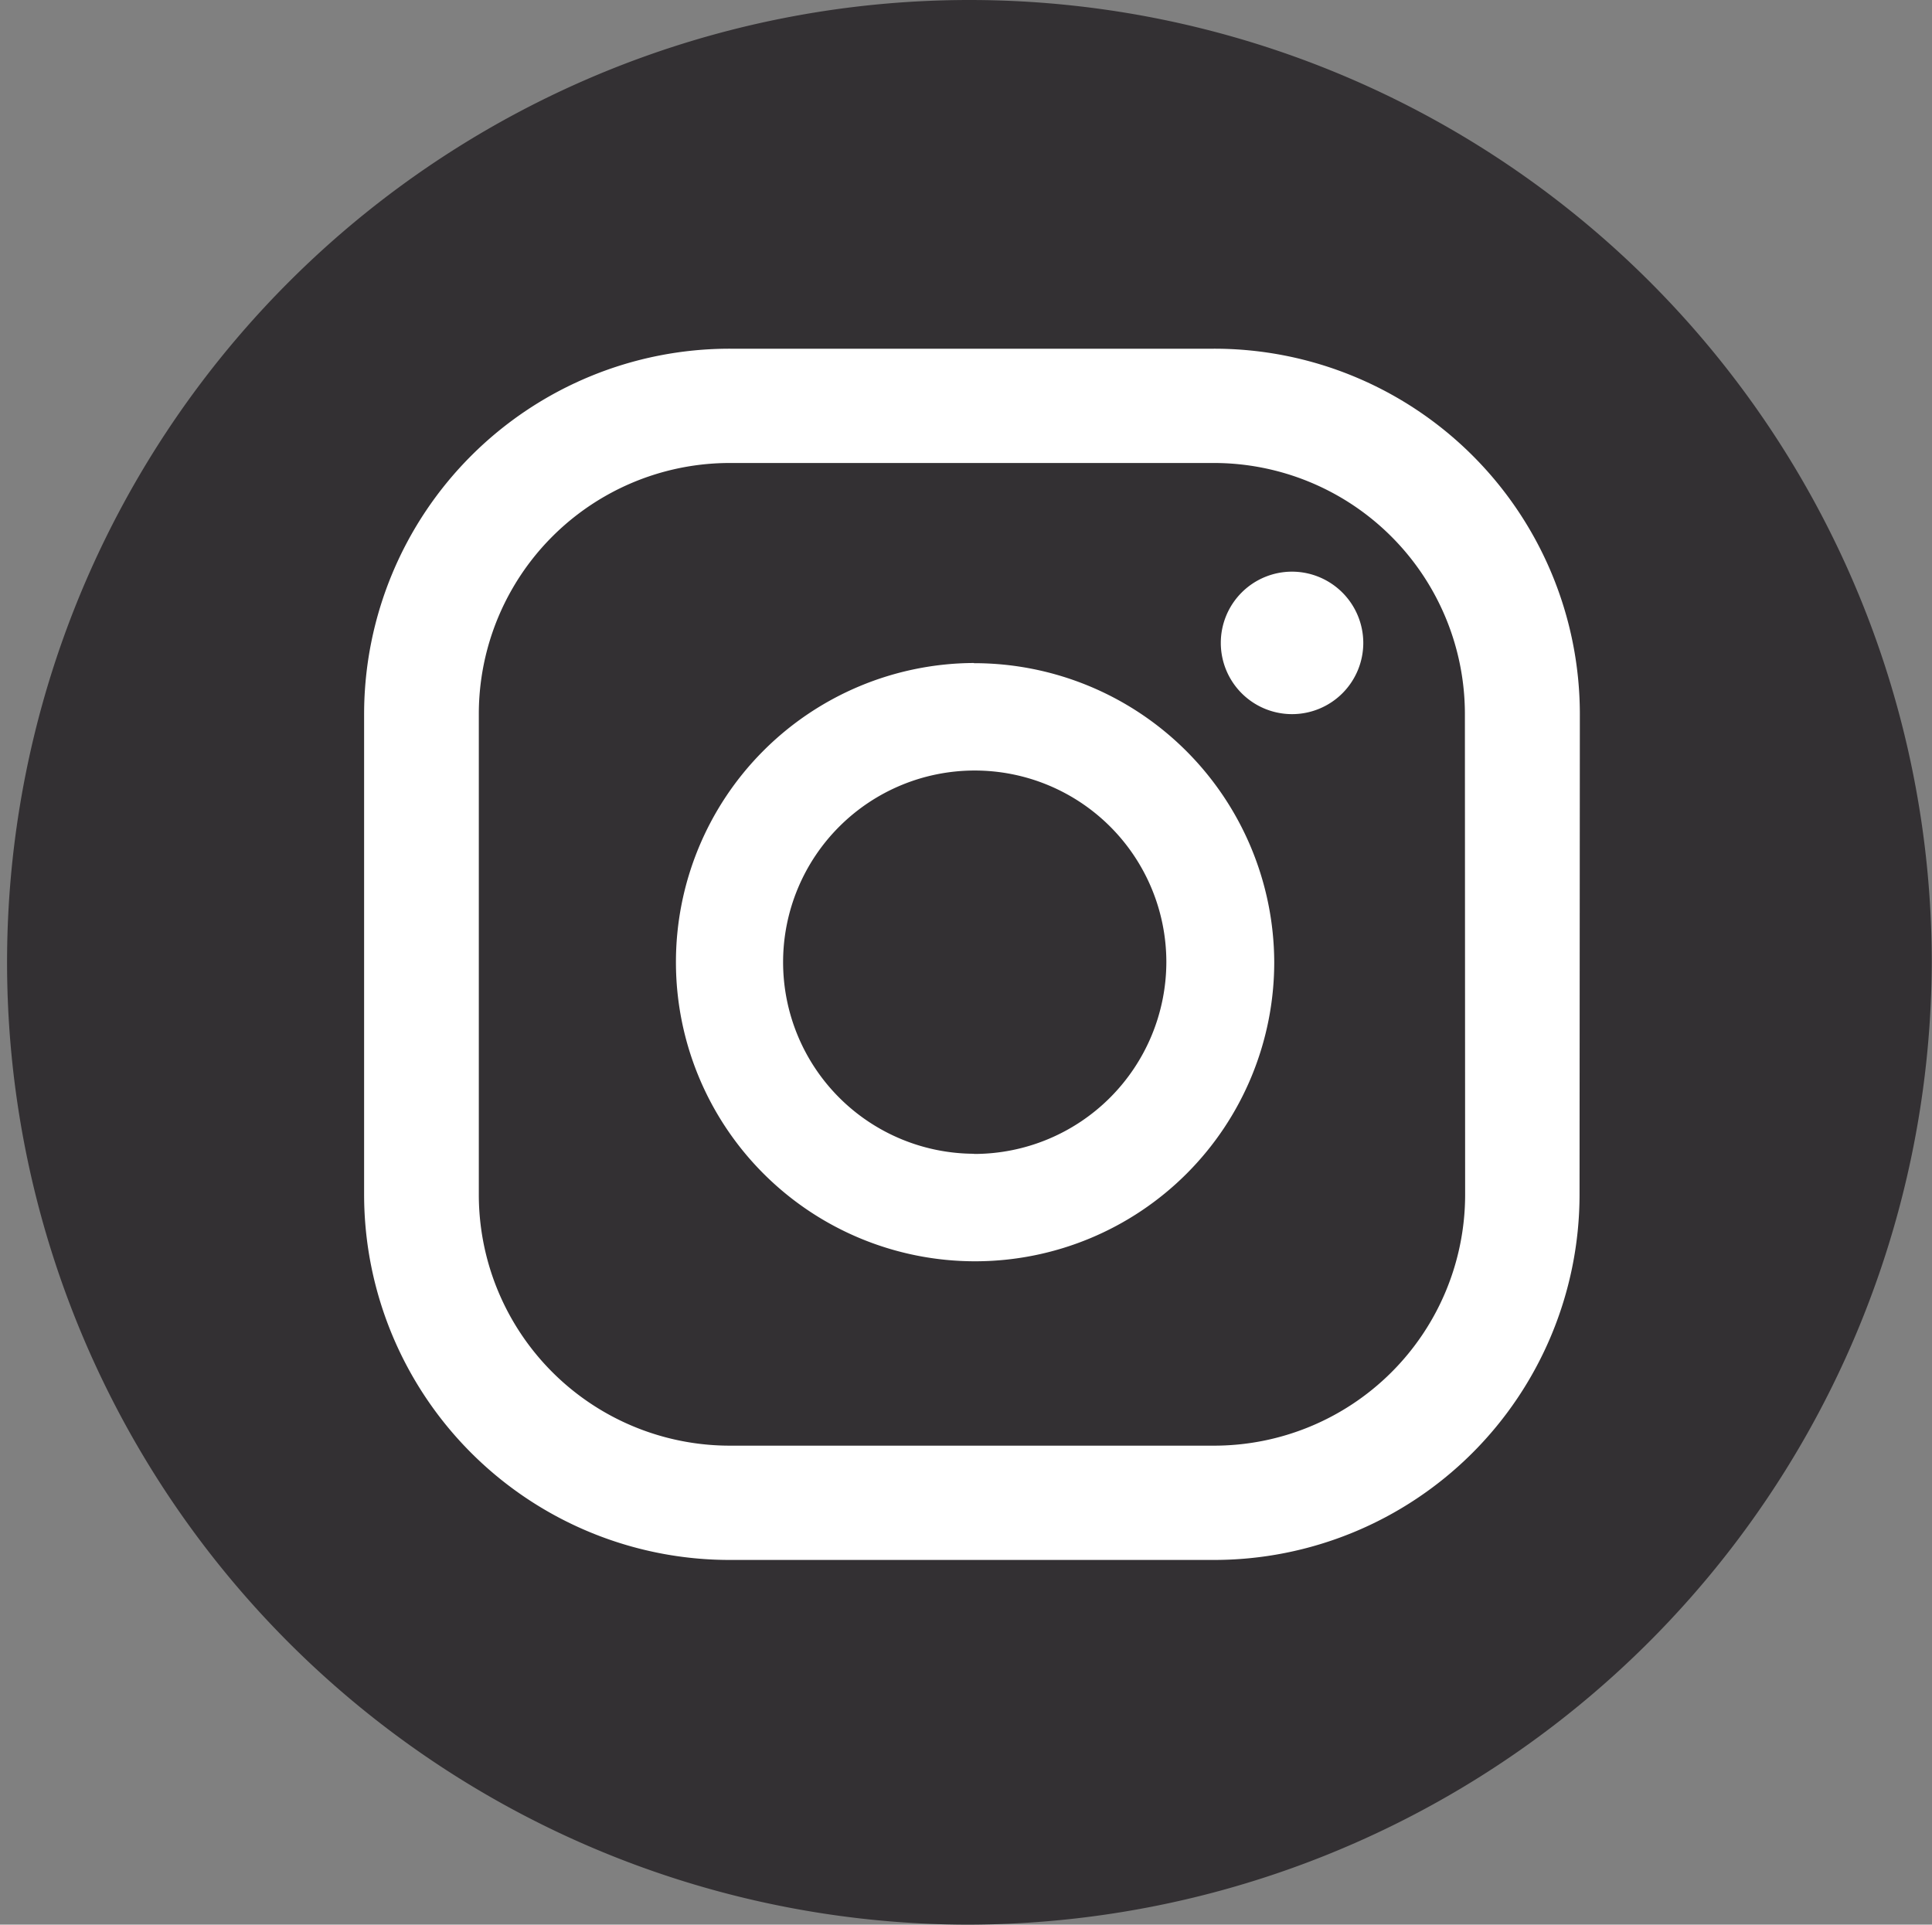<svg xmlns="http://www.w3.org/2000/svg" width="32.001" height="31.88" viewBox="0 0 32.001 31.88">
    <rect x="0" y="0" width="32.001" height="31.88" fill="#808080" stroke="none"/>
    <ellipse cx="14.015" cy="13.955" fill="#fff" rx="14.015" ry="13.955" transform="translate(1.973 1.85)"/>
    <g>
        <path fill="#333033" d="M712 235.511a15.94 15.94 0 1 1 16-15.94 15.989 15.989 0 0 1-16 15.94zm5.4-22.411a1.18 1.18 0 1 0 1.184 1.18 1.182 1.182 0 0 0-1.184-1.18zm-5.264 1.513a4.955 4.955 0 1 0 4.973 4.955 4.97 4.97 0 0 0-4.974-4.952zm0 8.129a3.174 3.174 0 1 1 3.186-3.174 3.184 3.184 0 0 1-3.187 3.177zm10.035-7.292a6.055 6.055 0 0 0-6.066-6.043H708.1a6.055 6.055 0 0 0-6.066 6.043v7.977a6.055 6.055 0 0 0 6.066 6.043h8a6.055 6.055 0 0 0 6.066-6.043zm-1.9 7.977a4.159 4.159 0 0 1-4.167 4.15H708.1a4.158 4.158 0 0 1-4.166-4.15v-7.977a4.158 4.158 0 0 1 4.166-4.15h8a4.159 4.159 0 0 1 4.167 4.15z" transform="translate(-696.003 -203.631)"/>
    </g>
</svg>
